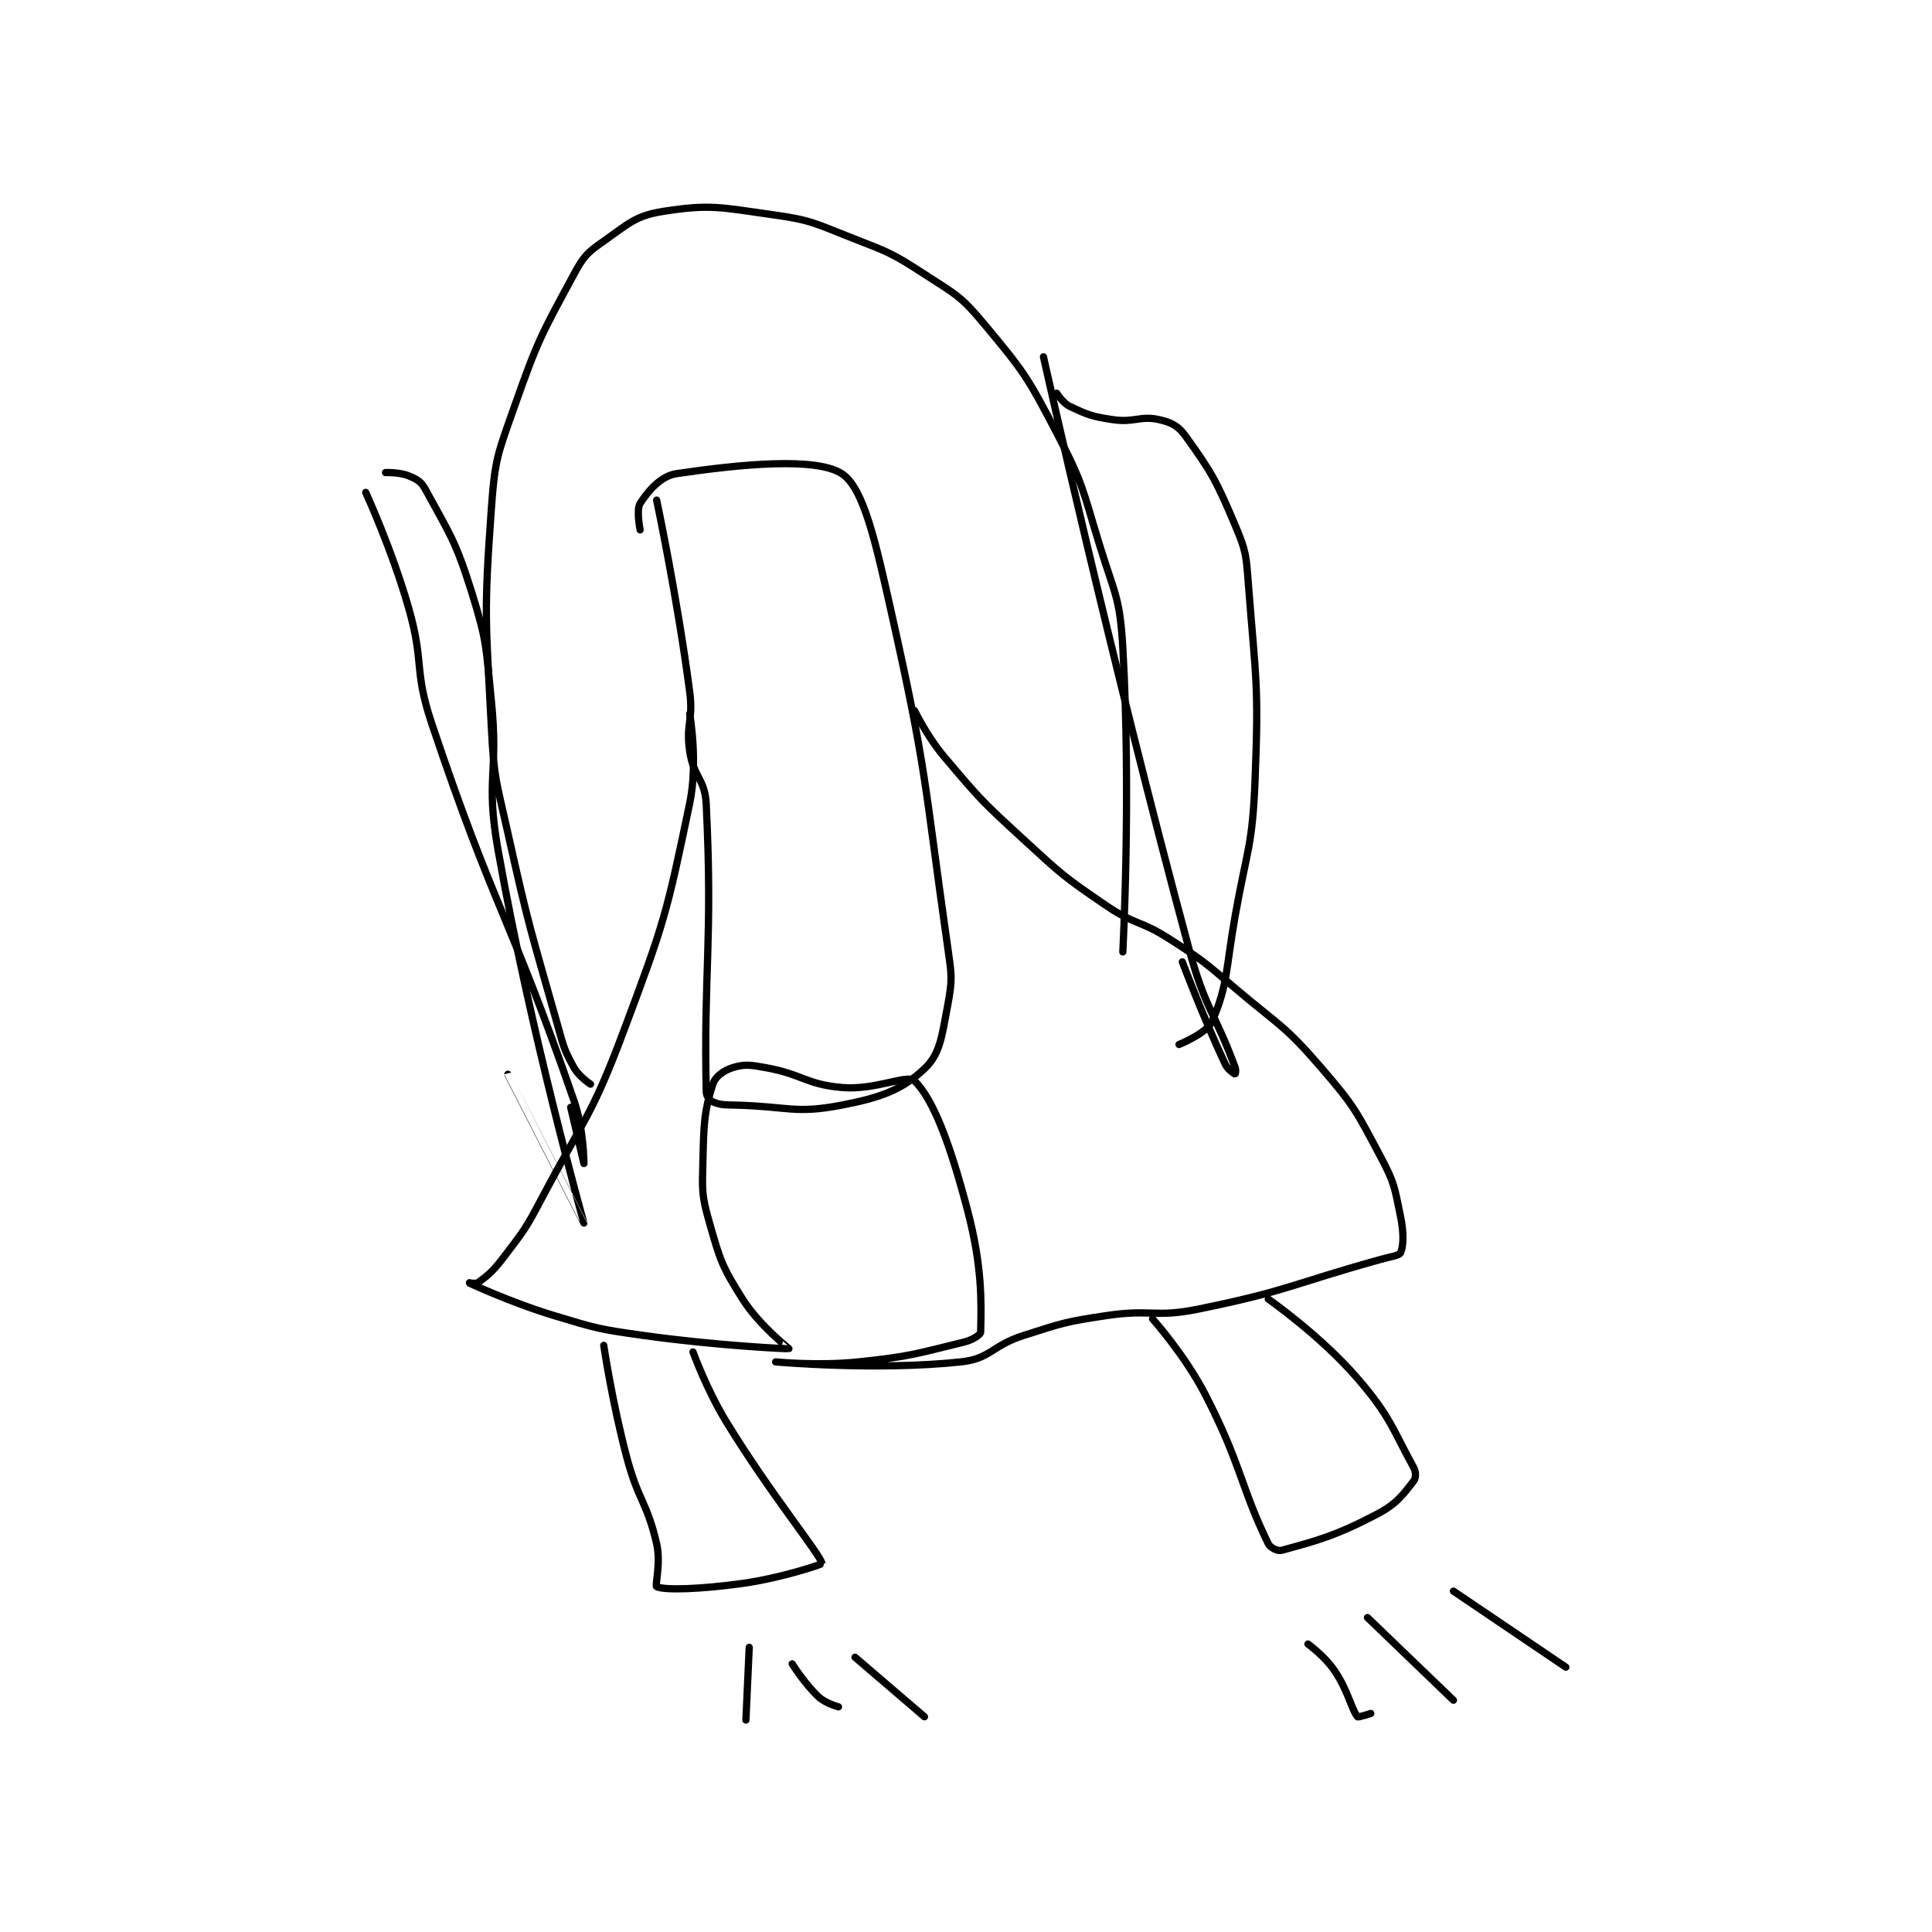 <?xml version="1.0" encoding="utf-8"?>
<!DOCTYPE svg PUBLIC "-//W3C//DTD SVG 1.1//EN" "http://www.w3.org/Graphics/SVG/1.1/DTD/svg11.dtd">
<svg viewBox="0 0 800 800" preserveAspectRatio="xMinYMin meet" xmlns="http://www.w3.org/2000/svg" version="1.1">
<g fill="none" stroke="black" stroke-linecap="round" stroke-linejoin="round" stroke-width="2.191">
<g transform="translate(151.431,87.52) scale(1.369) translate(-146.5,-24.333)">
<path id="0" d="M234.5 111.667 C234.5 111.667 240.72 140.936 244.5 169.667 C245.647 178.385 243.263 179.254 244.5 187.667 C245.65 195.489 249.124 195.929 249.5 203.667 C251.512 245.111 248.689 254.184 249.5 290.667 C249.528 291.943 250.533 293.237 251.5 293.667 C253.659 294.626 255.025 294.578 258.5 294.667 C274.329 295.072 276.353 297.397 290.5 294.667 C302.491 292.353 308.756 289.989 315.5 283.667 C320.239 279.224 320.757 273.882 322.5 264.667 C324.044 256.505 323.743 255.365 322.5 246.667 C315.36 196.687 316.495 194.8 305.5 145.667 C300.742 124.403 297.136 107.954 290.5 103.667 C282.626 98.579 259.749 100.827 240.5 103.667 C235.754 104.367 231.951 108.879 229.5 112.667 C228.283 114.547 229.5 120.667 229.5 120.667 "/>
<path id="1" d="M244.5 176.333 C244.5 176.333 247.09 190.901 244.5 203.333 C237.481 237.023 236.887 239.302 224.5 272.333 C214.724 298.403 212.688 298.423 199.5 323.333 C194.814 332.184 194.474 332.473 188.5 340.333 C185.183 344.697 183.792 345.939 180.5 348.333 C179.785 348.853 177.499 348.333 177.5 348.333 C177.514 348.339 190.348 354.363 203.5 358.333 C216.558 362.275 216.96 362.426 230.5 364.333 C252.17 367.385 274.197 368.445 274.5 368.333 C274.561 368.311 265.577 361.372 260.5 353.333 C254.257 343.449 253.759 341.74 250.5 330.333 C248.033 321.7 248.281 320.546 248.5 311.333 C248.767 300.118 248.875 296.498 251.5 288.333 C252.259 285.973 254.807 284.175 257.5 283.333 C261.06 282.221 262.815 282.482 267.5 283.333 C278.786 285.385 279.507 288.356 290.5 289.333 C300.694 290.24 310.345 285.235 312.5 287.333 C318.301 292.982 323.39 306.916 328.5 326.333 C333 343.433 332.732 354.047 332.5 363.333 C332.48 364.12 330.039 365.716 327.5 366.333 C312.675 369.94 311.362 370.664 295.5 372.333 C283.348 373.613 270.5 372.333 270.5 372.333 C270.5 372.333 300.942 375.06 326.5 372.333 C335.561 371.367 335.847 367.405 345.5 364.333 C357.556 360.497 358.006 360.219 370.5 358.333 C384.15 356.273 385.124 359.073 398.5 356.333 C425.842 350.733 426.085 348.974 453.5 341.333 C456.538 340.487 459.107 340.185 459.5 339.333 C460.406 337.37 460.536 333.34 459.5 328.333 C457.688 319.575 457.748 318.298 453.5 310.333 C446.167 296.584 445.725 295.185 435.5 283.333 C424.337 270.395 422.913 270.705 409.5 259.333 C400.032 251.306 399.863 250.976 389.5 244.333 C380.608 238.634 379.154 240.234 370.5 234.333 C357.549 225.503 357.162 225.043 345.5 214.333 C332.872 202.736 332.463 202.289 321.5 189.333 C316.27 183.152 312.5 175.333 312.5 175.333 "/>
<path id="2" d="M218.5 367.333 C218.5 367.333 221.073 384.732 225.5 401.333 C229.005 414.479 231.591 414.728 234.5 427.333 C235.847 433.17 233.928 440.07 234.5 440.333 C236.933 441.456 247.952 441.09 260.5 439.333 C272.424 437.664 284.519 433.524 284.5 433.333 C284.248 430.867 268.831 412.211 255.5 390.333 C249.547 380.564 245.5 369.333 245.5 369.333 "/>
<path id="3" d="M384.5 359.333 C384.5 359.333 394.282 370.252 400.5 382.333 C411.406 403.521 411.2 410.373 419.5 427.333 C420.105 428.57 422.369 429.642 423.5 429.333 C433.979 426.475 439.801 425 452.5 418.333 C458.434 415.218 460.333 412.365 463.5 408.333 C464.18 407.468 464.219 405.644 463.5 404.333 C456.975 392.435 456.401 388.809 446.5 377.333 C435.262 364.308 419.5 353.333 419.5 353.333 "/>
<path id="4" d="M431.5 457.667 C431.5 457.667 436.527 461.307 439.5 465.667 C443.647 471.75 444.681 477.517 446.5 479.667 C446.718 479.924 450.5 478.667 450.5 478.667 "/>
<path id="5" d="M449.5 449.667 L475.5 474.667 "/>
<path id="6" d="M475.5 441.667 L509.5 464.667 "/>
<path id="7" d="M262.5 458.667 L261.5 480.667 "/>
<path id="8" d="M275.5 463.667 C275.5 463.667 279.276 469.745 283.5 473.667 C285.647 475.66 289.5 476.667 289.5 476.667 "/>
<path id="9" d="M294.5 461.667 L315.5 479.667 "/>
<path id="10" d="M214.5 288.333 C214.5 288.333 211.012 286.054 209.5 283.333 C206.433 277.813 206.368 276.965 204.5 270.333 C196.433 241.695 195.963 241.417 189.5 212.333 C186.011 196.633 185.311 196.227 184.5 180.333 C182.841 147.812 182.189 146.361 184.5 114.333 C185.603 99.045 186.363 97.922 191.5 83.333 C198.613 63.132 199.596 61.675 209.5 43.333 C212.46 37.852 213.502 36.85 218.5 33.333 C226.083 27.997 228.126 25.647 236.5 24.333 C250.669 22.111 253.765 23.125 269.5 25.333 C281.362 26.998 282.092 27.869 293.5 32.333 C304.723 36.725 305.524 36.849 315.5 43.333 C324.996 49.506 326.424 49.842 333.5 58.333 C345.608 72.863 346.594 74.286 355.5 91.333 C363.665 106.963 363.214 108.154 368.5 125.333 C373.112 140.322 374.631 141.067 375.5 156.333 C378.046 201.066 375.5 248.333 375.5 248.333 "/>
<path id="11" d="M146.5 109.333 C146.5 109.333 154.451 126.66 159.5 144.333 C164.326 161.224 160.942 162.771 166.5 179.333 C185.611 236.284 190.006 236.97 209.5 293.333 C212.531 302.097 212.5 312.333 212.5 312.333 C212.5 312.333 208.5 295.333 208.5 295.333 "/>
<path id="12" d="M152.5 103.333 C152.5 103.333 156.763 103.193 159.5 104.333 C161.96 105.358 163.242 106.016 164.5 108.333 C171.732 121.656 173.613 123.695 178.5 139.333 C183.318 154.751 182.81 155.853 184.5 172.333 C186.773 194.496 182.667 195.707 186.5 217.333 C196.438 273.411 212.499 330.32 212.5 330.333 C212.5 330.339 189.5 285.333 189.5 285.333 "/>
<path id="13" d="M351.5 68.333 C351.5 68.333 371.703 159.12 395.5 247.333 C400.459 265.717 403.271 266.425 409.5 283.333 C409.803 284.155 409.506 285.336 409.5 285.333 C409.461 285.32 407.288 284.007 406.5 282.333 C399.872 268.25 393.5 251.333 393.5 251.333 "/>
<path id="14" d="M355.5 79.333 C355.5 79.333 357.364 82.328 359.5 83.333 C364.905 85.877 366.14 86.391 372.5 87.333 C379.05 88.304 380.817 86.042 386.5 87.333 C390.209 88.176 392.261 89.218 394.5 92.333 C402.37 103.282 403.772 105.767 409.5 119.333 C412.883 127.347 412.803 128.387 413.5 137.333 C415.752 166.234 416.658 167.389 415.5 196.333 C414.69 216.592 413.122 216.996 409.5 237.333 C406.638 253.406 407.333 258.247 402.5 269.333 C400.934 272.926 392.5 276.333 392.5 276.333 "/>
</g>
</g>
</svg>
